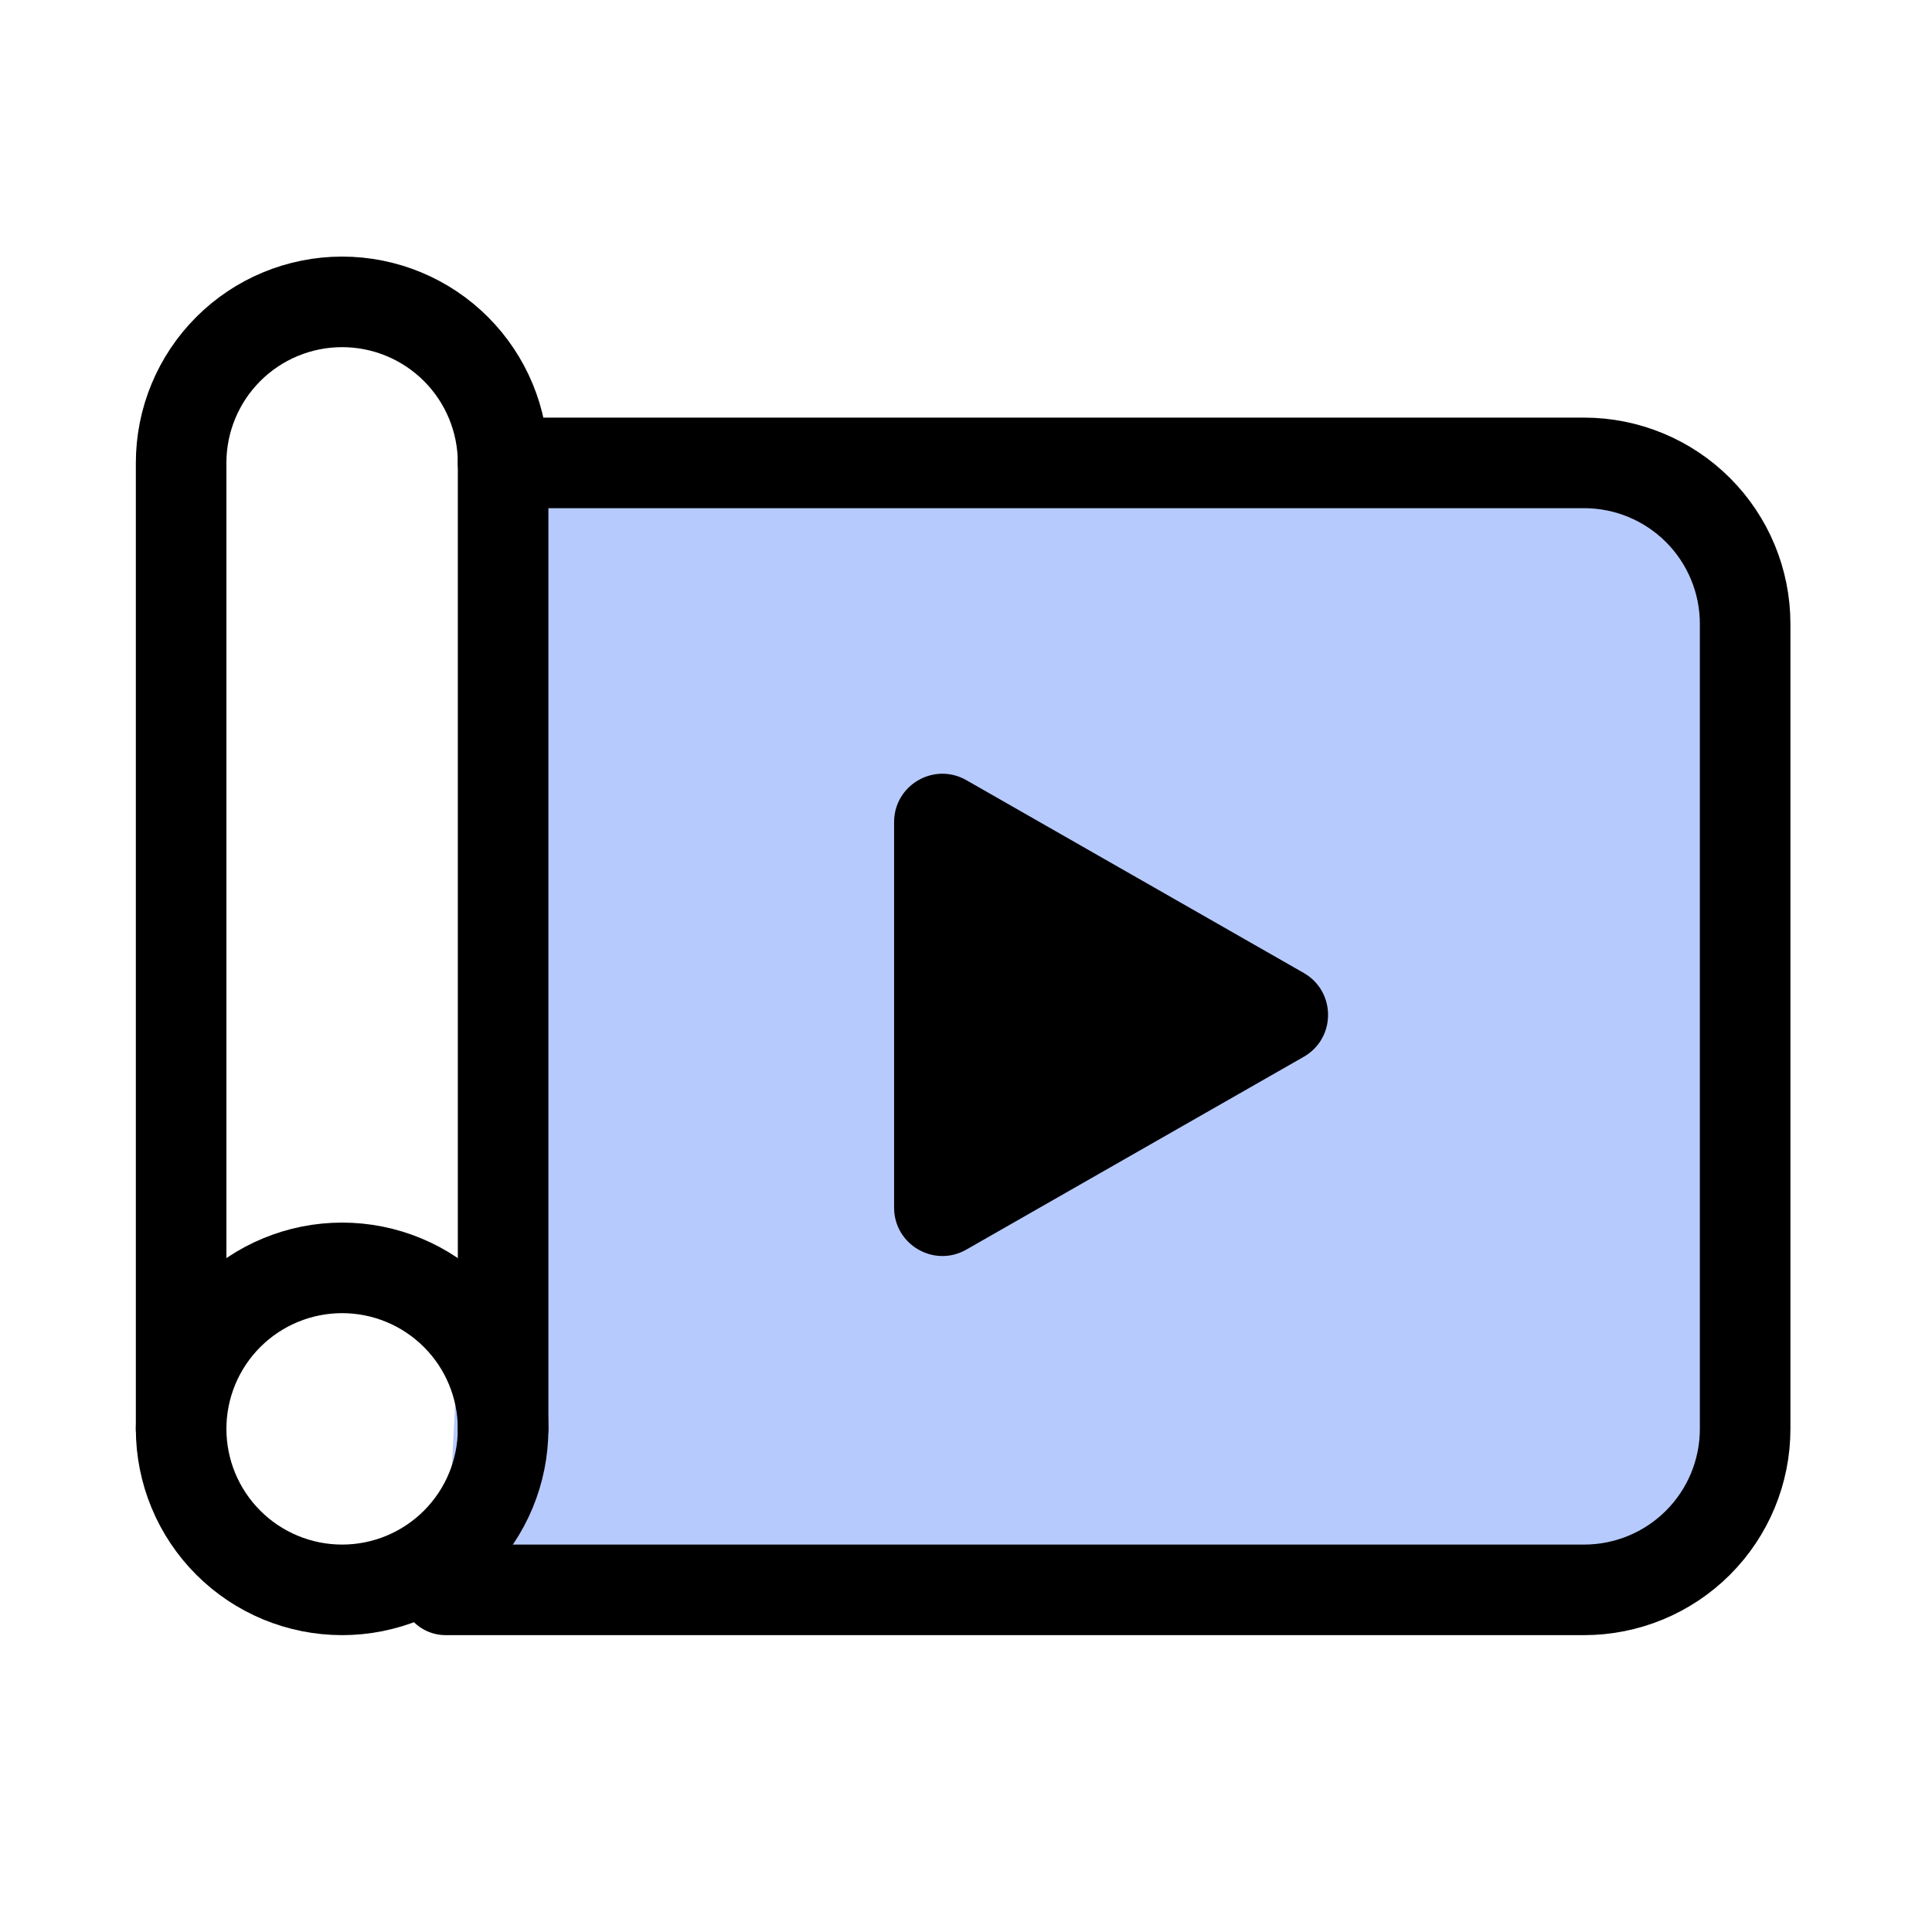 <svg width="32" height="32" viewBox="0 0 32 32" fill="none" xmlns="http://www.w3.org/2000/svg">
<path d="M8.333 7.667H26.238C26.945 7.667 27.624 7.948 28.124 8.448C28.624 8.948 28.905 9.626 28.905 10.333V23.667C28.905 24.374 28.624 25.052 28.124 25.552C27.624 26.052 26.945 26.333 26.238 26.333H7.381" fill="#B7CAFD"/>
<path d="M8.333 7.667H26.238C26.945 7.667 27.624 7.948 28.124 8.448C28.624 8.948 28.905 9.626 28.905 10.333V23.667C28.905 24.374 28.624 25.052 28.124 25.552C27.624 26.052 26.945 26.333 26.238 26.333H7.381" stroke="black" stroke-width="1.5" stroke-linecap="round" stroke-linejoin="round"/>
<path d="M3 23.667C3 24.374 3.281 25.052 3.781 25.552C4.281 26.052 4.959 26.333 5.667 26.333C6.374 26.333 7.052 26.052 7.552 25.552C8.052 25.052 8.333 24.374 8.333 23.667C8.333 22.959 8.052 22.281 7.552 21.781C7.052 21.281 6.374 21 5.667 21C4.959 21 4.281 21.281 3.781 21.781C3.281 22.281 3 22.959 3 23.667Z" stroke="black" stroke-width="1.5" stroke-linecap="round" stroke-linejoin="round"/>
<path d="M8.333 23.667V7.667C8.333 6.959 8.052 6.281 7.552 5.781C7.052 5.281 6.374 5 5.667 5C4.959 5 4.281 5.281 3.781 5.781C3.281 6.281 3 6.959 3 7.667V23.667" stroke="black" stroke-width="1.5" stroke-linecap="round" stroke-linejoin="round"/>
<path d="M16.006 12.922C15.473 12.617 14.809 13.002 14.809 13.617V20.002C14.809 20.617 15.473 21.002 16.006 20.697L21.594 17.504C22.131 17.197 22.131 16.422 21.594 16.115L16.006 12.922Z" fill="black"/>
</svg>
